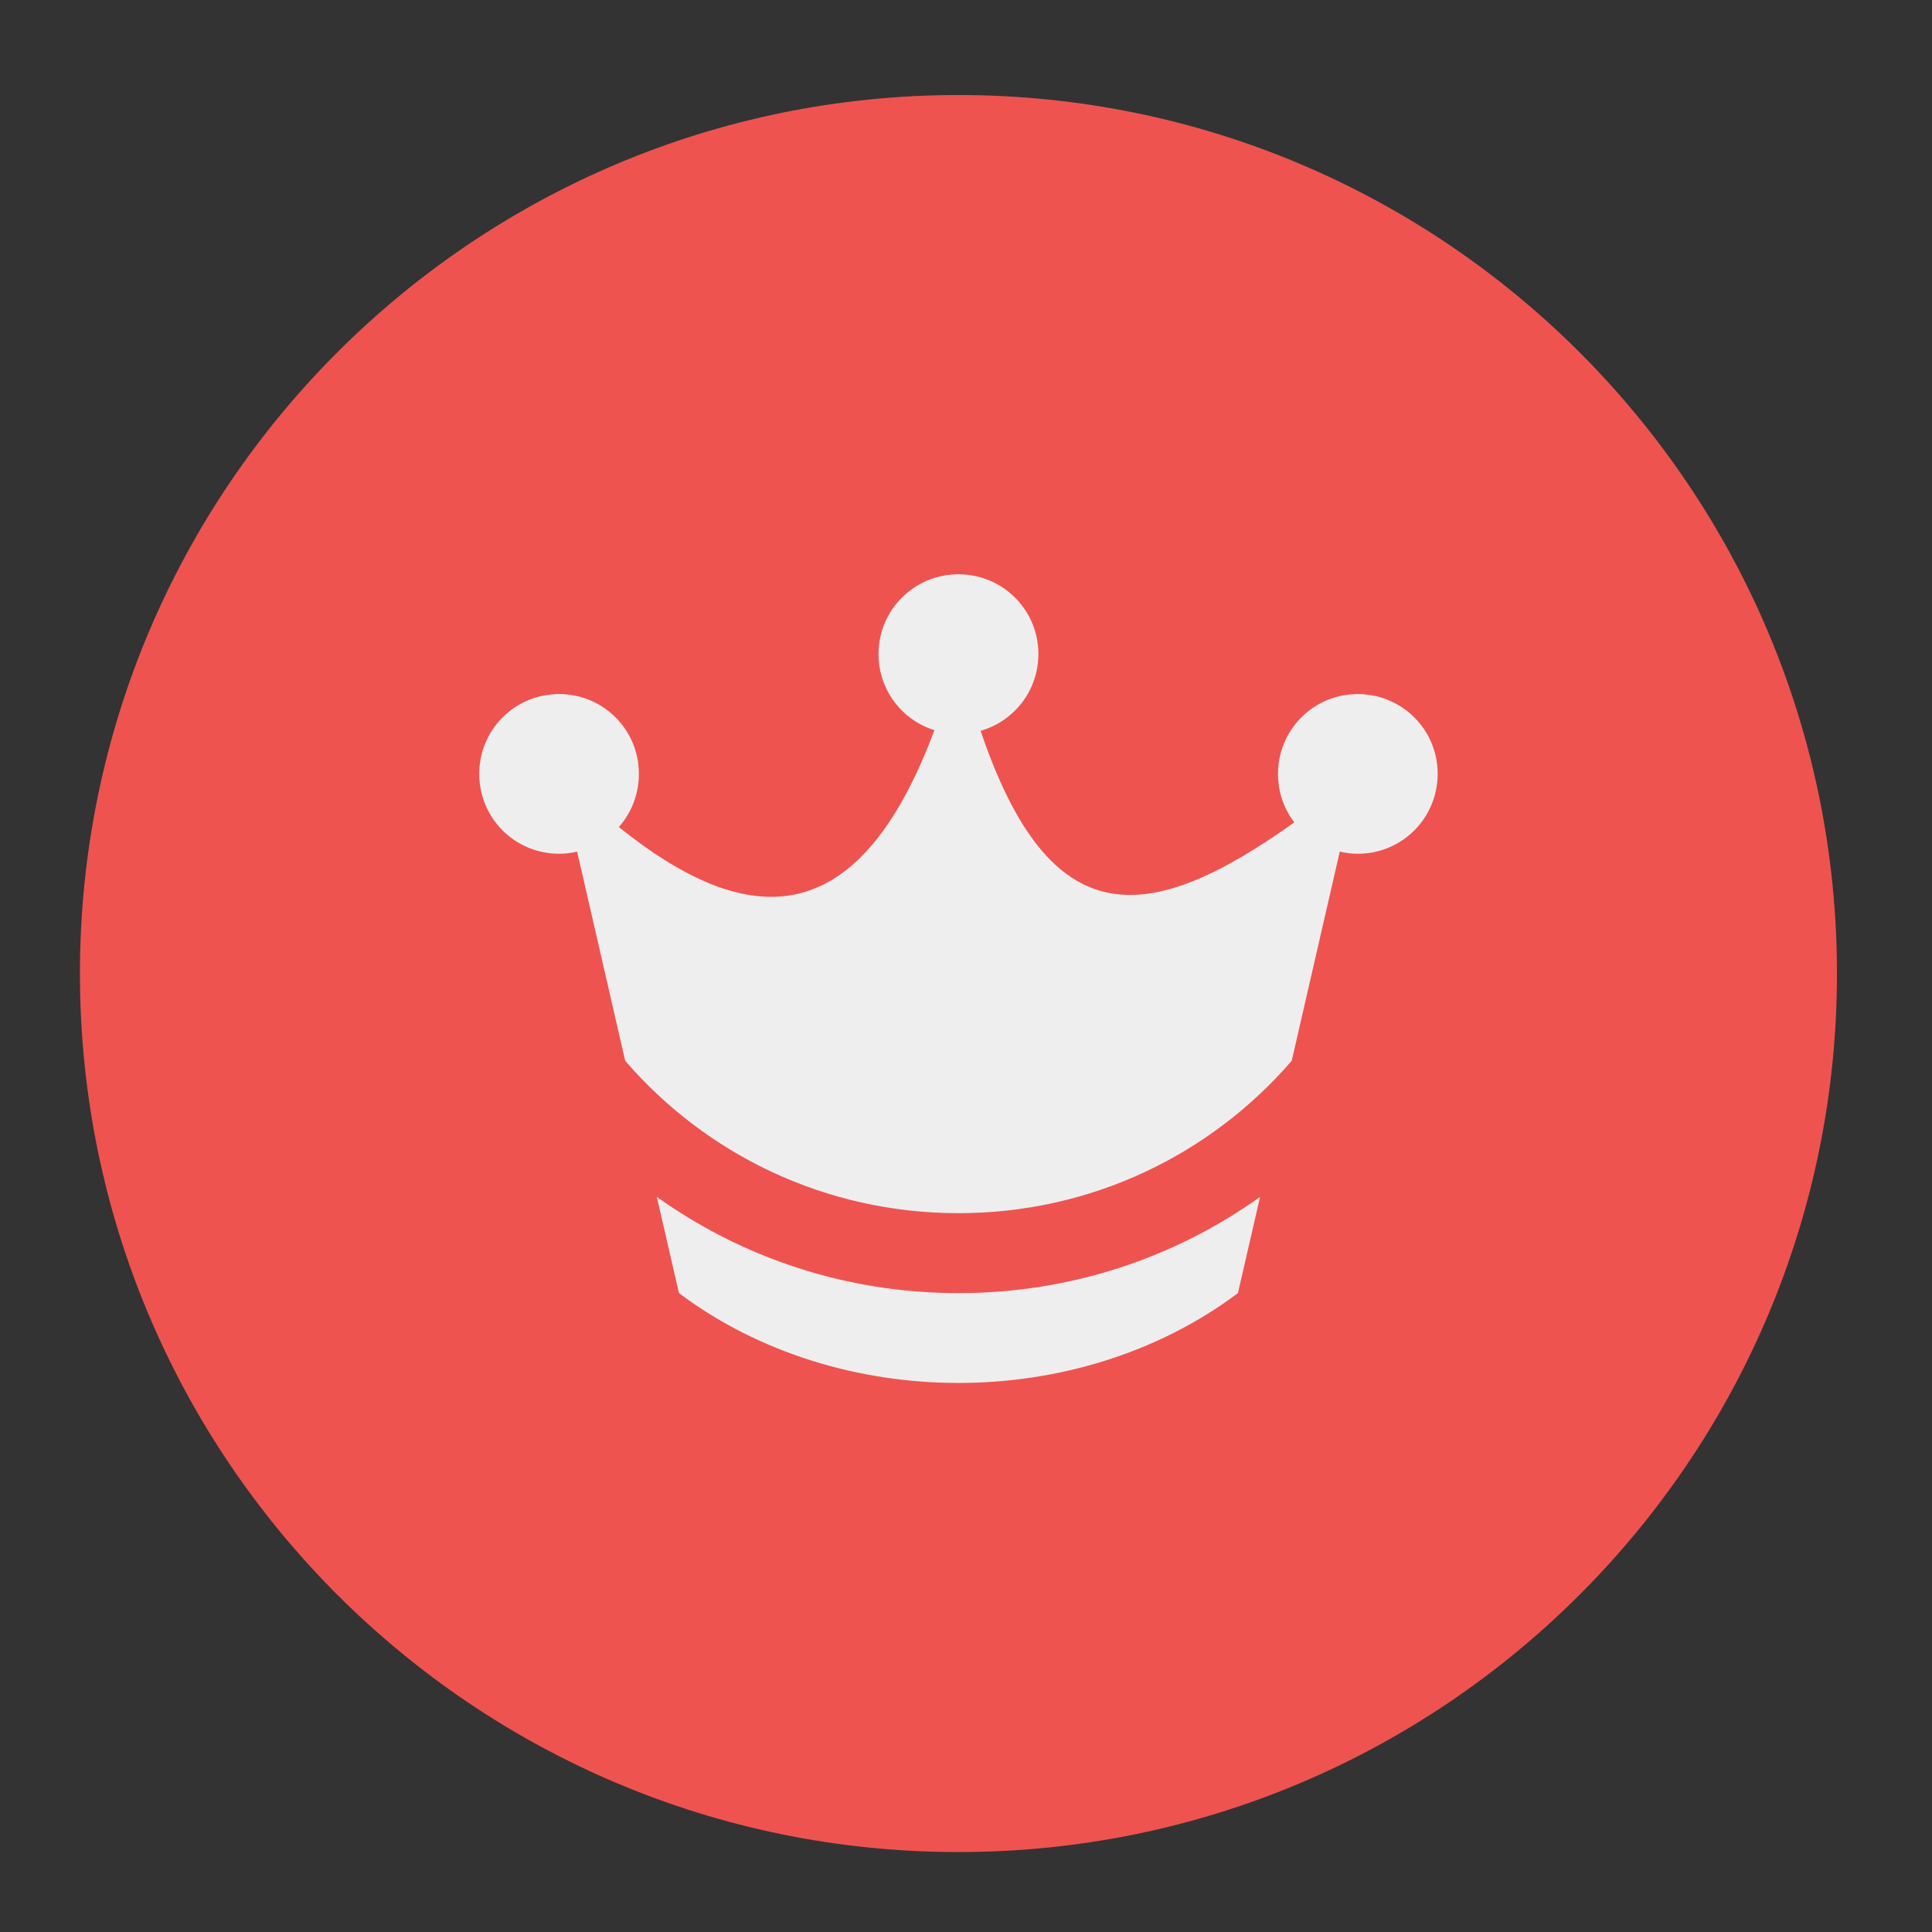 <?xml version="1.0" encoding="UTF-8"?>
<svg xmlns="http://www.w3.org/2000/svg" xmlns:xlink="http://www.w3.org/1999/xlink" width="32px" height="32px" viewBox="0 0 32 32" version="1.1">
<rect x="0" y="0" width="32" height="32" fill="#333333" stroke="none"/>
<g id="surface1">
<path style=" stroke:none;fill-rule:nonzero;fill:rgb(93.725%,32.549%,31.373%);fill-opacity:1;" d="M 15.875 1.574 C 23.91 1.574 30.426 8.09 30.426 16.125 C 30.426 24.16 23.91 30.676 15.875 30.676 C 7.84 30.676 1.324 24.16 1.324 16.125 C 1.324 8.09 7.84 1.574 15.875 1.574 Z M 15.875 1.574 "/>
<path style=" stroke:none;fill-rule:nonzero;fill:rgb(93.333%,93.333%,93.333%);fill-opacity:1;" d="M 15.875 9.512 C 15.141 9.512 14.551 10.102 14.551 10.832 C 14.551 11.426 14.938 11.926 15.477 12.094 C 14.191 15.535 12.34 15.375 10.25 13.699 C 10.457 13.465 10.582 13.156 10.582 12.816 C 10.582 12.086 9.992 11.496 9.262 11.496 C 8.527 11.496 7.938 12.086 7.938 12.816 C 7.938 13.551 8.527 14.141 9.262 14.141 C 9.363 14.141 9.461 14.129 9.559 14.105 L 10.355 17.57 C 11.691 19.117 13.664 20.094 15.875 20.094 C 18.086 20.094 20.059 19.117 21.395 17.57 L 22.191 14.105 C 22.289 14.129 22.387 14.141 22.488 14.141 C 23.223 14.141 23.812 13.551 23.812 12.816 C 23.812 12.086 23.223 11.496 22.488 11.496 C 21.758 11.496 21.168 12.086 21.168 12.816 C 21.168 13.121 21.266 13.398 21.438 13.621 C 19.02 15.344 17.398 15.52 16.242 12.105 C 16.797 11.945 17.199 11.438 17.199 10.832 C 17.199 10.102 16.609 9.512 15.875 9.512 Z M 10.879 19.824 L 11.246 21.418 C 13.891 23.402 17.859 23.402 20.504 21.418 L 20.871 19.824 C 19.465 20.828 17.742 21.418 15.875 21.418 C 14.008 21.418 12.285 20.828 10.879 19.824 Z M 10.879 19.824 "/>
</g>
</svg>
